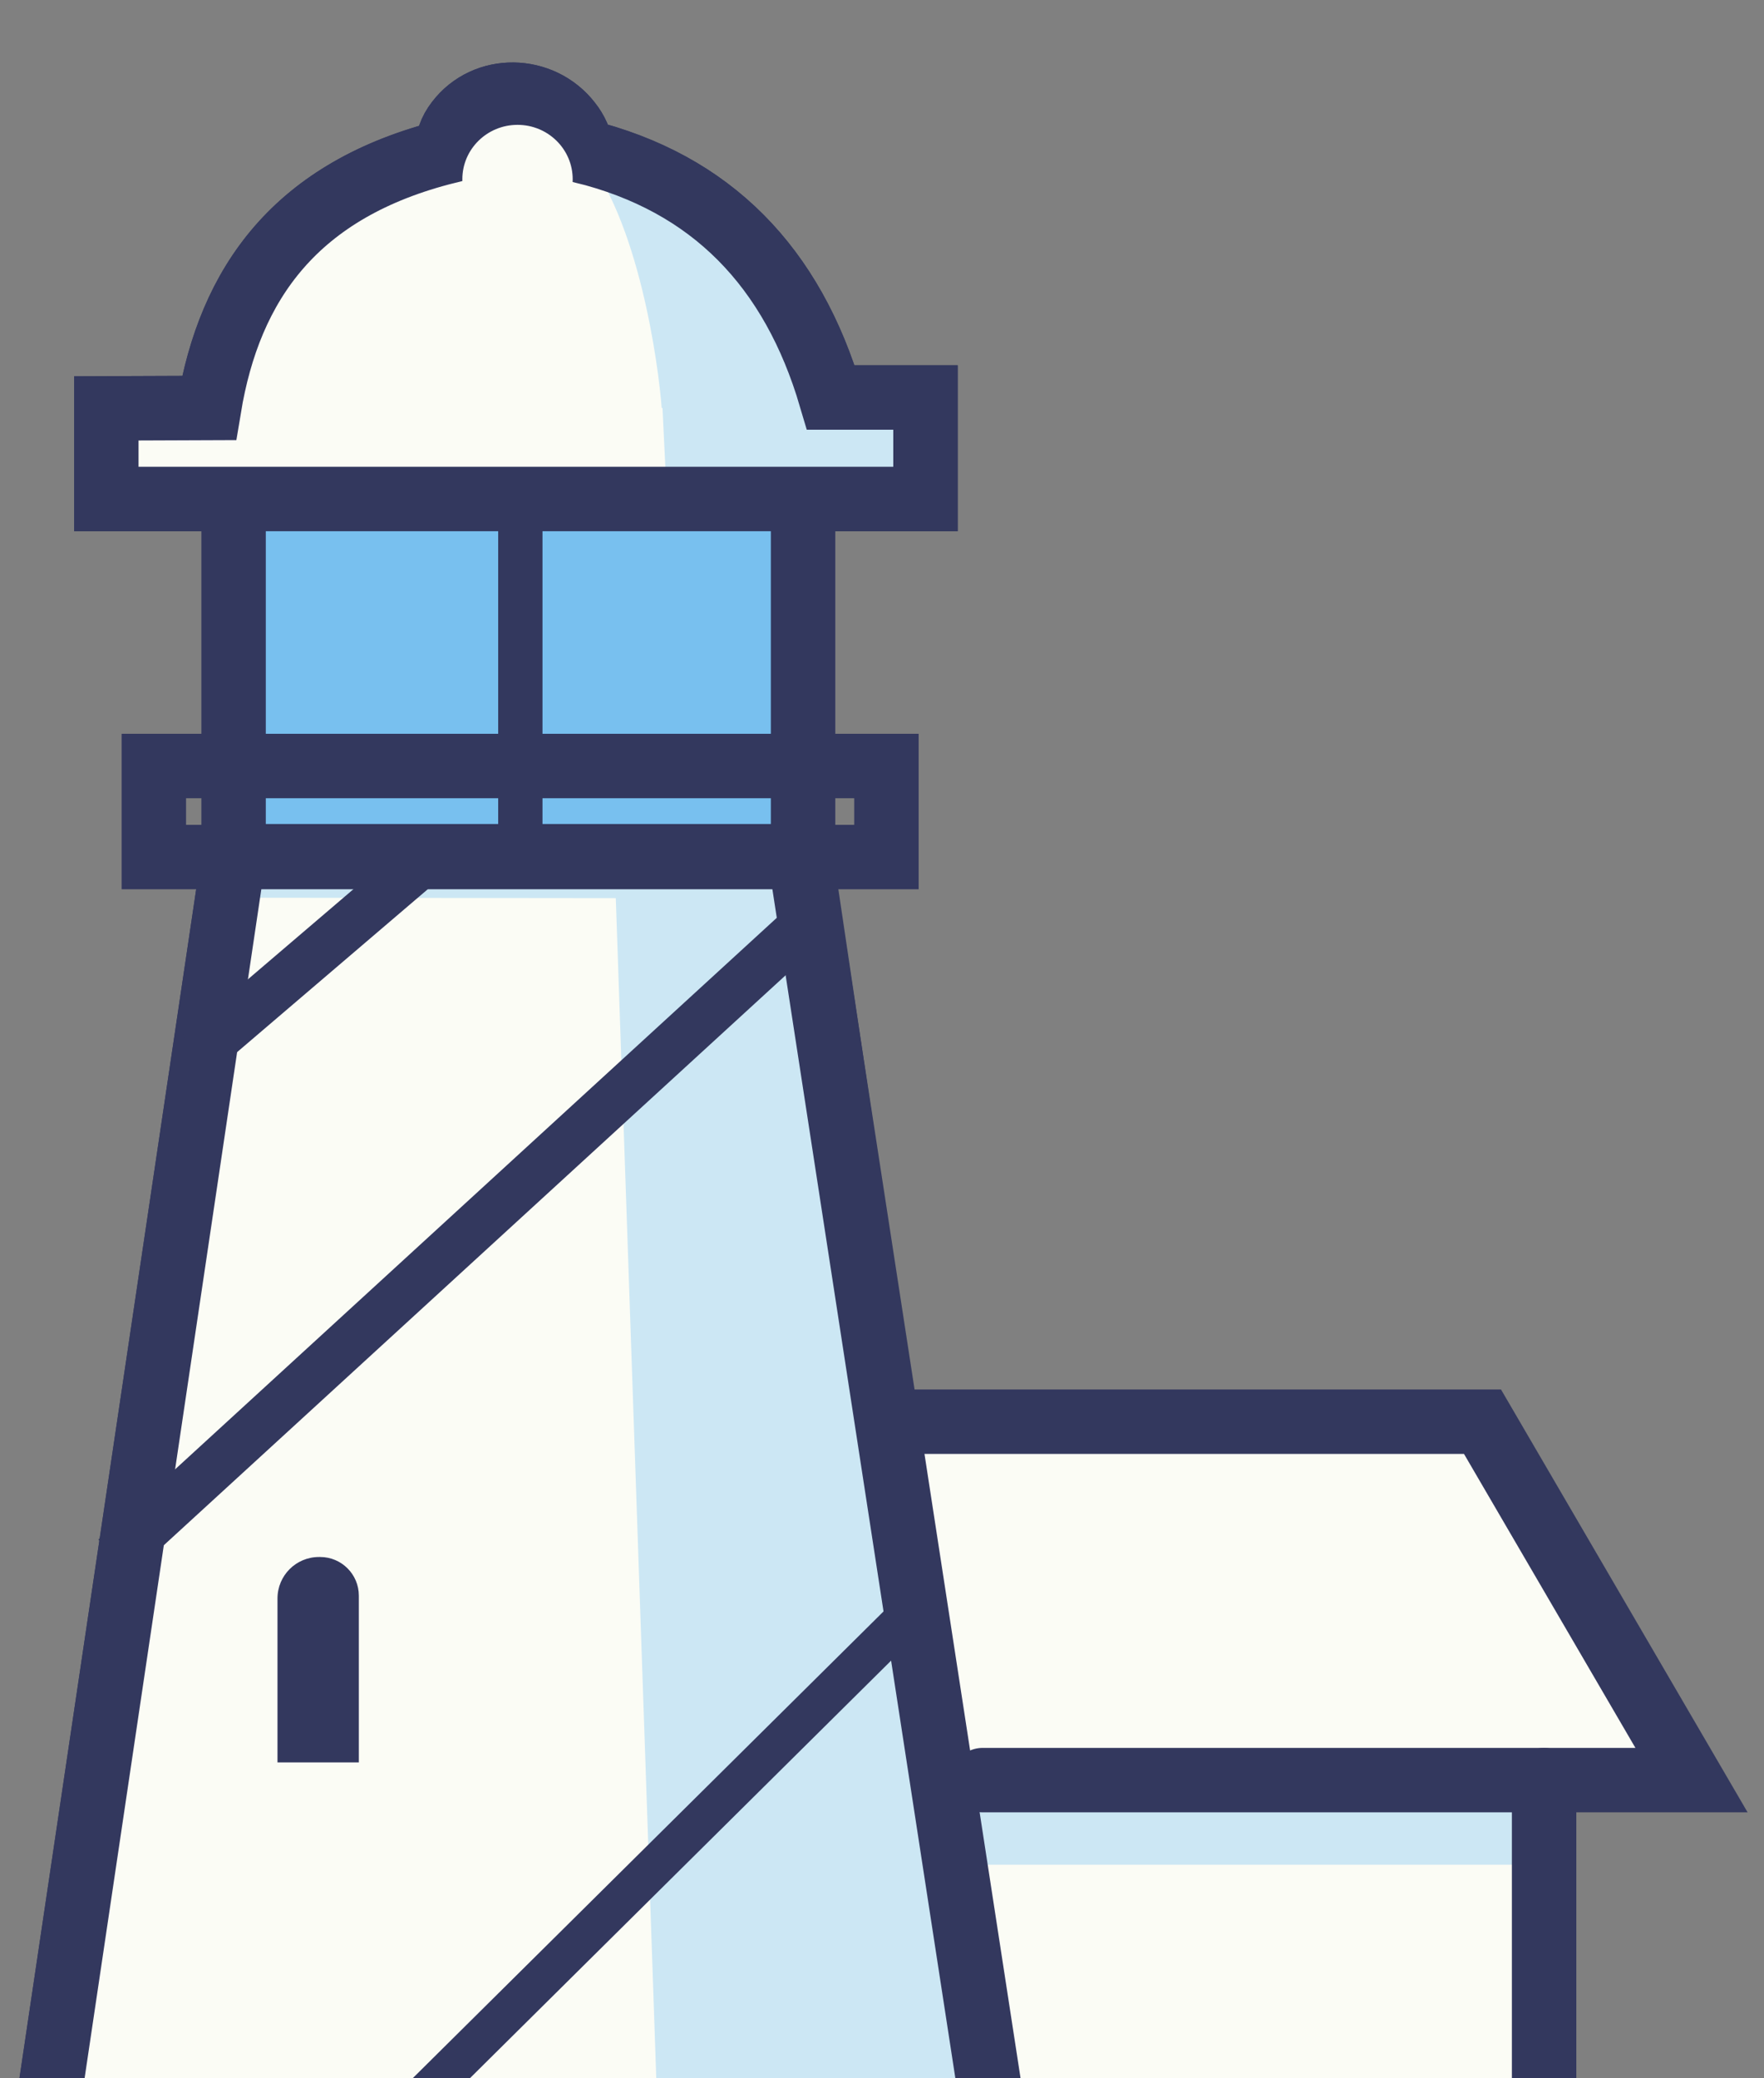 <?xml version="1.0" encoding="utf-8"?>
<!-- Generator: Adobe Illustrator 22.1.0, SVG Export Plug-In . SVG Version: 6.00 Build 0)  -->
<svg version="1.1" id="Слой_1" xmlns="http://www.w3.org/2000/svg" xmlns:xlink="http://www.w3.org/1999/xlink" x="0px" y="0px"
	 viewBox="0 0 438 516" style="enable-background:new 0 0 438 516;" xml:space="preserve">
<rect x="0" y="0" width="438" height="516" fill="#808080" stroke="none"/>
<style type="text/css">
	.st0{fill:#FBFCF5;}
	.st1{fill:#CCE7F4;}
	.st2{fill:none;stroke:#33385E;stroke-width:16;stroke-miterlimit:10;}
	.st3{fill:none;stroke:#33385E;stroke-width:11;stroke-miterlimit:10;}
	.st4{fill:#18282B;stroke:#33385E;stroke-width:12;stroke-miterlimit:10;}
	.st5{fill:#33385E;}
	.st6{fill:#78C0EF;stroke:#33385E;stroke-width:16;stroke-miterlimit:10;}
	.st7{fill:#18282B;stroke:#33385E;stroke-width:10;stroke-miterlimit:10;}
	.st8{fill:none;stroke:#33385E;stroke-width:16;stroke-linecap:round;stroke-miterlimit:10;}
</style>
<rect x="214.5" y="434" class="st0" width="170.9" height="88"/>
<polygon class="st0" points="415.9,442 192.1,442 192.1,347 369.1,347 "/>
<rect x="234.8" y="447" class="st1" width="148.5" height="16"/>
<g>
	<g>
		<polygon class="st0" points="240.5,523.3 17.5,523.3 60.1,213.4 194.5,213.4 		"/>
	</g>
	<polygon class="st1" points="60.1,213.4 58.8,222.9 58.8,222.9 151.9,223 162.2,523.3 240.5,523.3 194.5,213.4 	"/>
</g>
<ellipse class="st0" cx="127.3" cy="34.8" rx="16.1" ry="14.8"/>
<rect x="30.6" y="101.3" class="st0" width="195.7" height="22.6"/>
<g>
	<path class="st0" d="M203.5,112.6c0.3-2.3,0.4-4.7,0.4-7c0-38.4-34-69.5-76-69.5s-76,31.1-76,69.5c0,2.4,0.1,4.7,0.4,7H203.5z"/>
	<path class="st1" d="M144.4,37.6c14.2,16.4,19.1,53.1,19.9,63.7h39.5C201.8,70,177,44.2,144.4,37.6z"/>
</g>
<line class="st2" x1="193.5" y1="195.4" x2="193.5" y2="194.3"/>
<polyline class="st2" points="196.3,195.4 242.2,504.2 242.2,505.3 "/>
<polyline class="st2" points="57.9,213.4 12,522.2 12,523.3 "/>
<line class="st3" x1="129.2" y1="123.9" x2="129.2" y2="212.8"/>
<line class="st4" x1="49.1" y1="261.7" x2="105.4" y2="213.6"/>
<line class="st4" x1="201.2" y1="228.4" x2="28.5" y2="386.7"/>
<path class="st5" d="M89.1,437.6H68.9v-40.7c0-5.7,4.6-10.3,10.3-10.3h0.3c5.3,0,9.6,4.3,9.6,9.6V437.6z"/>
<path class="st2" d="M26.5,123.9h203.3V98.7h-23.5c-9.5-32.2-29.5-53.3-61.8-61.2c-0.4-2.7-1.5-5.1-3.1-7.1c-7-9-20.9-9.3-27.8-0.2
	c-1.7,2.2-2.7,4.8-2.4,7.4C73.4,47,57,70.4,51.9,101.3l-25.5,0.1V123.9z"/>
<g>
	<g>
		<polygon class="st0" points="241.5,523.3 18.5,523.3 61.1,213.4 195.6,213.4 		"/>
	</g>
	<polygon class="st1" points="61.1,213.4 59.8,222.9 59.8,222.9 152.9,223 163.2,523.3 241.5,523.3 195.6,213.4 	"/>
</g>
<g>
	<rect x="58" y="116.2" class="st6" width="141.4" height="96.4"/>
	<rect x="38.2" y="190.2" class="st2" width="181.9" height="22.6"/>
</g>
<ellipse class="st0" cx="127.3" cy="34.8" rx="16.1" ry="14.8"/>
<rect x="30.6" y="101.3" class="st0" width="195.7" height="22.6"/>
<g>
	<path class="st0" d="M203.5,112.6c0.3-2.3,0.4-4.7,0.4-7c0-38.4-34-69.5-76-69.5s-76,31.1-76,69.5c0,2.4,0.1,4.7,0.4,7H203.5z"/>
	<path class="st1" d="M144.4,37.6c14.2,16.4,19.1,53.1,19.9,63.7h39.5C201.8,70,177,44.2,144.4,37.6z"/>
</g>
<polygon class="st1" points="164.3,97.3 165.4,119.9 226.2,119.9 226.2,97.3 "/>
<line class="st2" x1="193.5" y1="195.4" x2="193.5" y2="194.3"/>
<polyline class="st2" points="57.9,213.4 12,522.2 12,523.3 "/>
<line class="st3" x1="129.2" y1="123.9" x2="129.2" y2="212.8"/>
<line class="st4" x1="49.1" y1="261.7" x2="105.4" y2="213.6"/>
<line class="st4" x1="201.2" y1="228.4" x2="28.5" y2="386.7"/>
<path class="st5" d="M89.1,437.6H68.9v-40.7c0-5.7,4.6-10.3,10.3-10.3h0.3c5.3,0,9.6,4.3,9.6,9.6V437.6z"/>
<polyline class="st7" points="226.7,399.9 98.5,527 226.7,399.9 "/>
<path class="st2" d="M26.5,123.9h203.3V98.7h-23.5c-9.5-32.2-29.5-53.3-61.8-61.2c-0.4-2.7-1.5-5.1-3.1-7.1c-7-9-20.9-9.3-27.8-0.2
	c-1.7,2.2-2.7,4.8-2.4,7.4C73.4,47,57,70.4,51.9,101.3l-25.5,0.1V123.9z"/>
<line class="st2" x1="247" y1="527" x2="199.4" y2="217.7"/>
<polyline class="st8" points="220.6,353 368.1,353 420,442 385,442 244,442 "/>
<polyline class="st8" points="383.4,524 383.4,470.7 383.4,442 "/>
<ellipse class="st0" cx="128.5" cy="44.5" rx="13.7" ry="13.5"/>
</svg>
